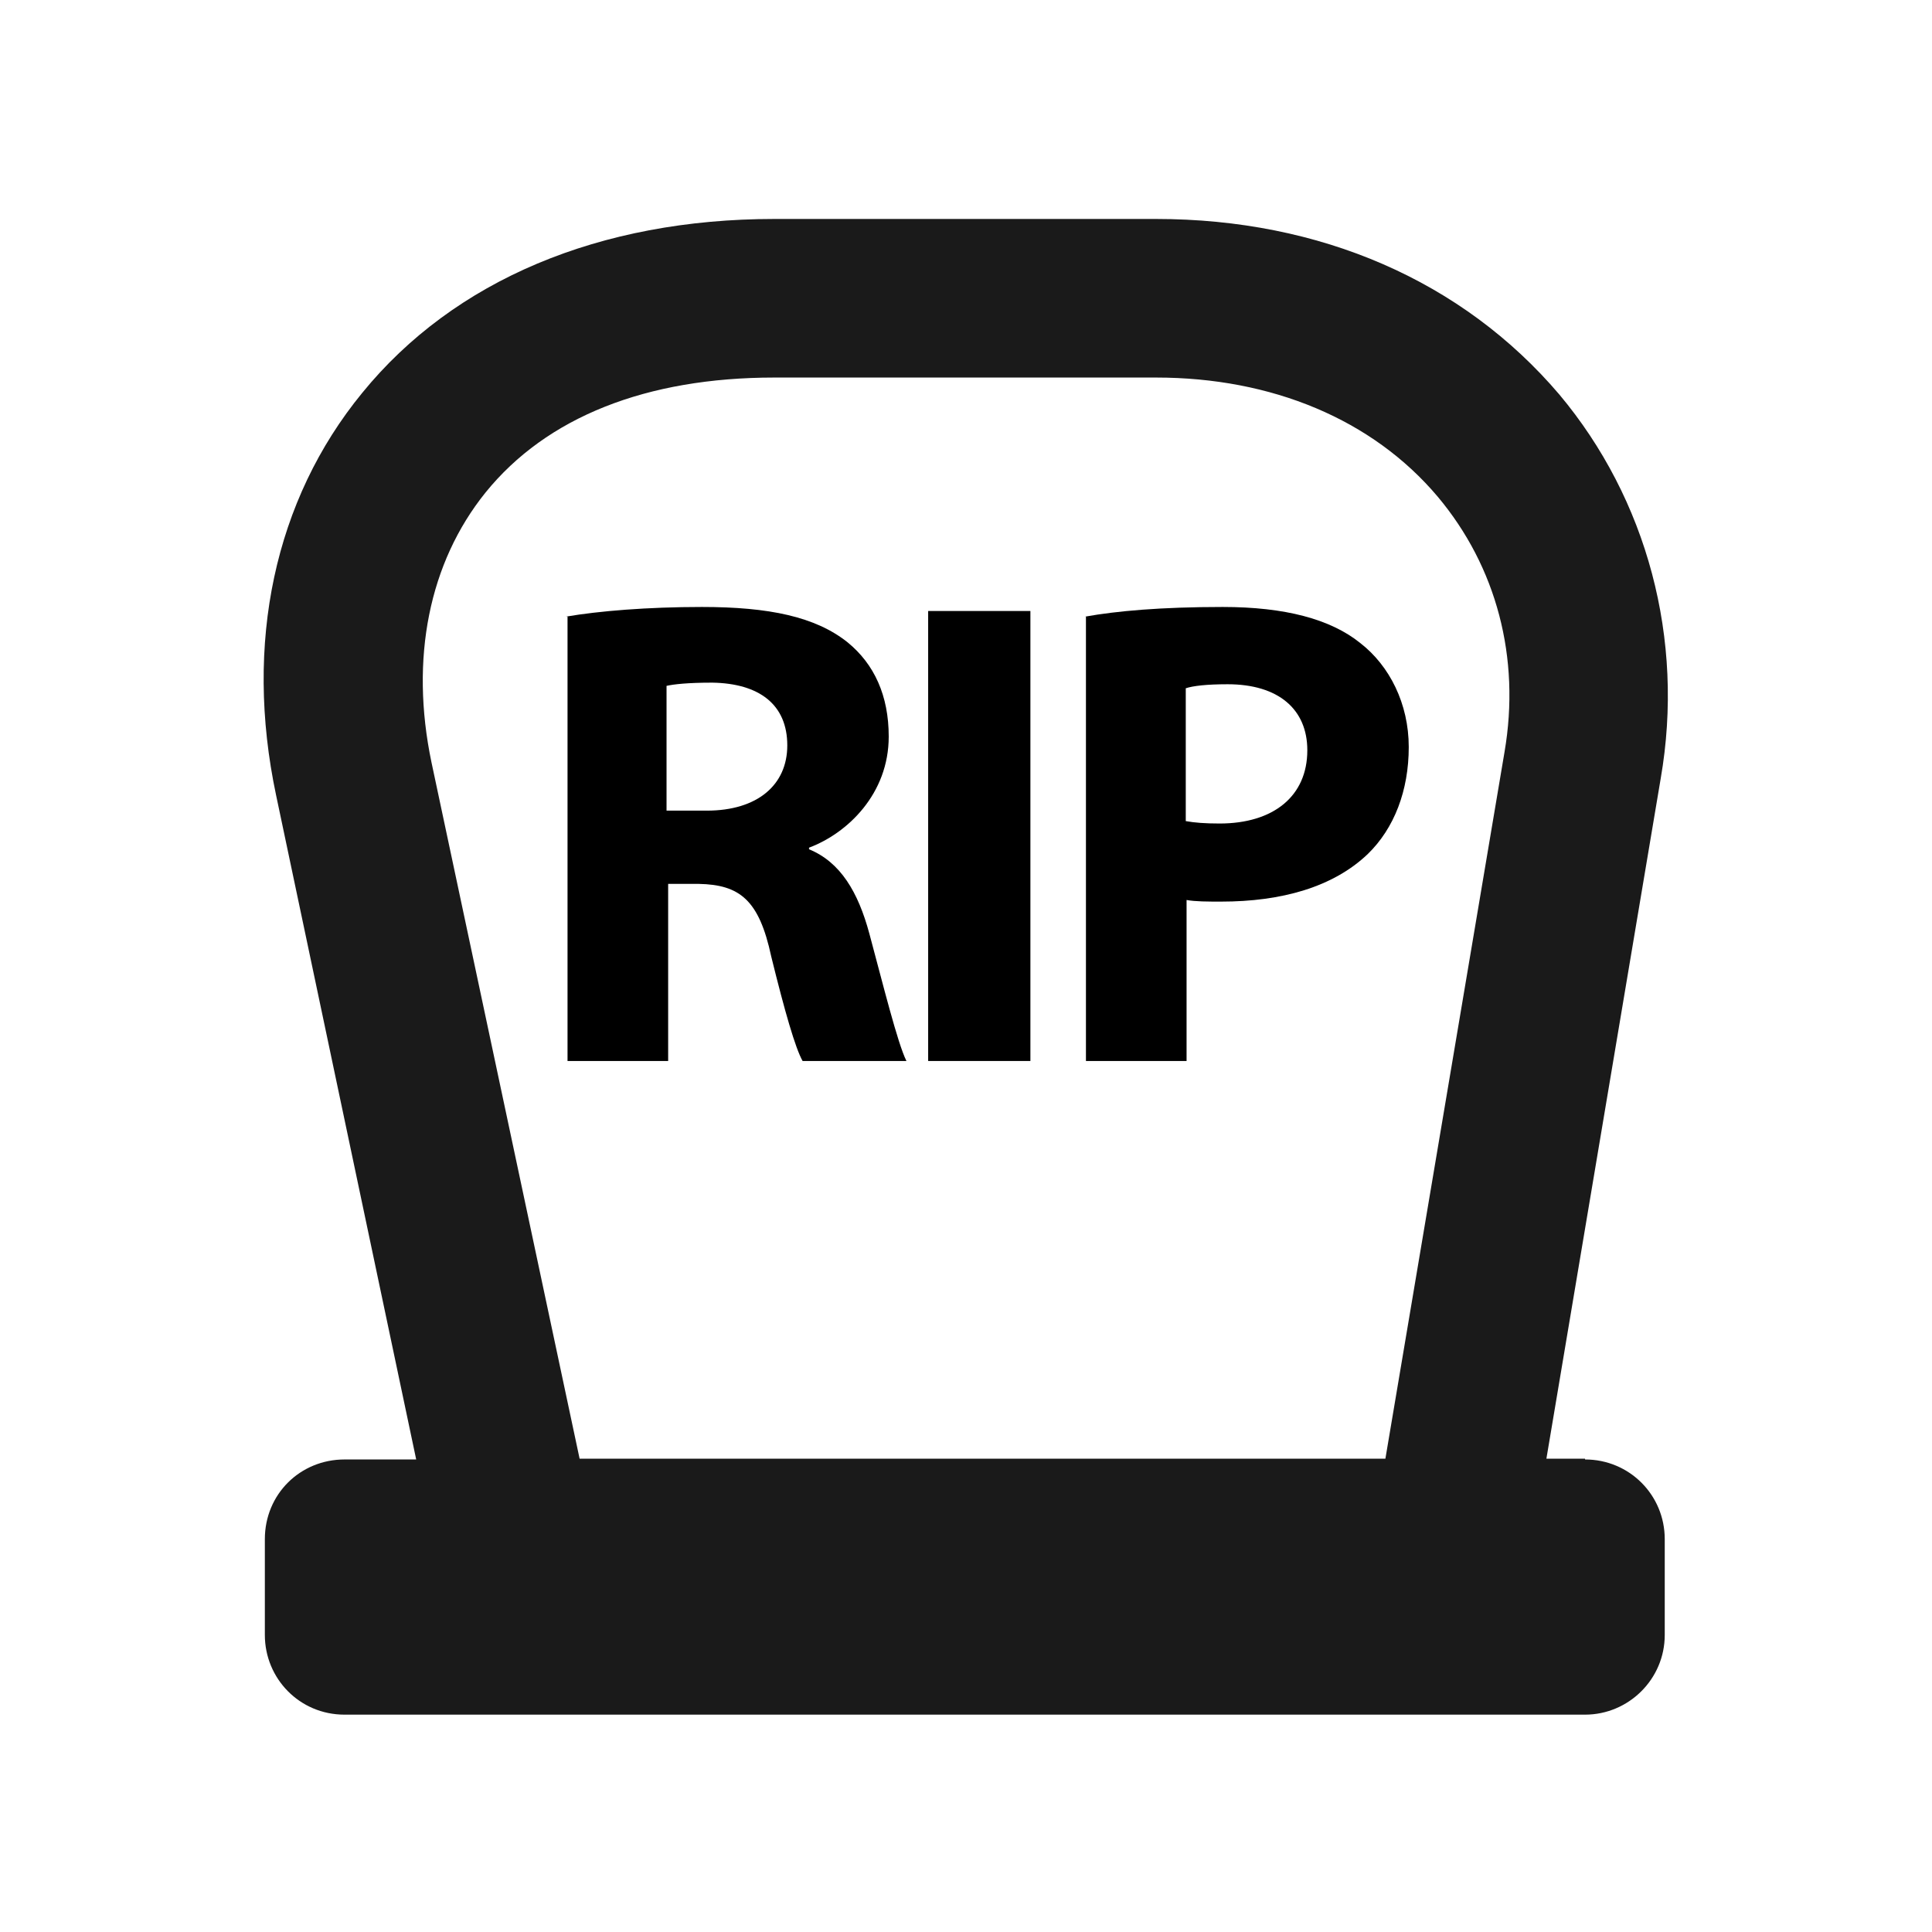 <?xml version="1.0" encoding="UTF-8"?>
<svg id="Layer_2" xmlns="http://www.w3.org/2000/svg" viewBox="0 0 24 24">
    <defs>
        <style>
            .cls-1 {
                fill: none;
            }

            .cls-1,
            .cls-2,
            .cls-3 {
                stroke-width: 0px;
            }

            .cls-3 {
                fill: #1a1a1a;
            }
        </style>
    </defs>
    <g id="outlineIcons24px">
        <g id="dead24px">
            <path class="cls-2"
                d="m7.03,7.66c.41-.07,1.01-.12,1.69-.12.83,0,1.41.12,1.81.44.33.27.51.66.51,1.17,0,.71-.51,1.2-.99,1.38v.02c.39.16.61.53.75,1.05.17.63.35,1.36.46,1.58h-1.29c-.09-.16-.22-.61-.39-1.3-.15-.7-.39-.89-.9-.9h-.38v2.2h-1.25v-5.52Zm1.25,2.41h.5c.63,0,1-.32,1-.81,0-.51-.35-.77-.93-.78-.31,0-.48.02-.57.04v1.54Z" />
            <path class="cls-2" d="m12.8,7.59v5.59h-1.27v-5.59h1.27Z" />
            <path class="cls-2"
                d="m13.48,7.66c.39-.07.94-.12,1.71-.12s1.34.15,1.71.45c.36.28.6.75.6,1.29s-.18,1.01-.51,1.33c-.43.41-1.07.59-1.82.59-.17,0-.32,0-.43-.02v2h-1.25v-5.52Zm1.25,2.54c.11.02.24.03.42.03.67,0,1.09-.34,1.09-.91,0-.51-.36-.82-.99-.82-.26,0-.43.02-.52.05v1.65Z" />
            <path class="cls-3"
                d="m19.69,18.12h-.48l1.42-8.45c.3-1.73-.17-3.47-1.26-4.77-1.2-1.41-2.97-2.18-5.01-2.18h-4.74c-2.17,0-3.98.76-5.12,2.16-1.09,1.33-1.47,3.11-1.07,5l1.74,8.25h-.89c-.55,0-.99.43-.99.99v1.19c0,.54.43.99.99.99h15.41c.54,0,.99-.44.99-.99v-1.19c0-.55-.44-.99-.99-.99Zm-12.49,0l-1.84-8.65c-.27-1.29-.03-2.48.67-3.35.76-.94,2-1.43,3.59-1.43h4.74c1.44,0,2.69.52,3.5,1.48.73.87,1.03,2,.83,3.17l-1.48,8.78H7.2Z" />
            <rect class="cls-1" width="24" height="24" />
        </g>
    </g>
</svg>